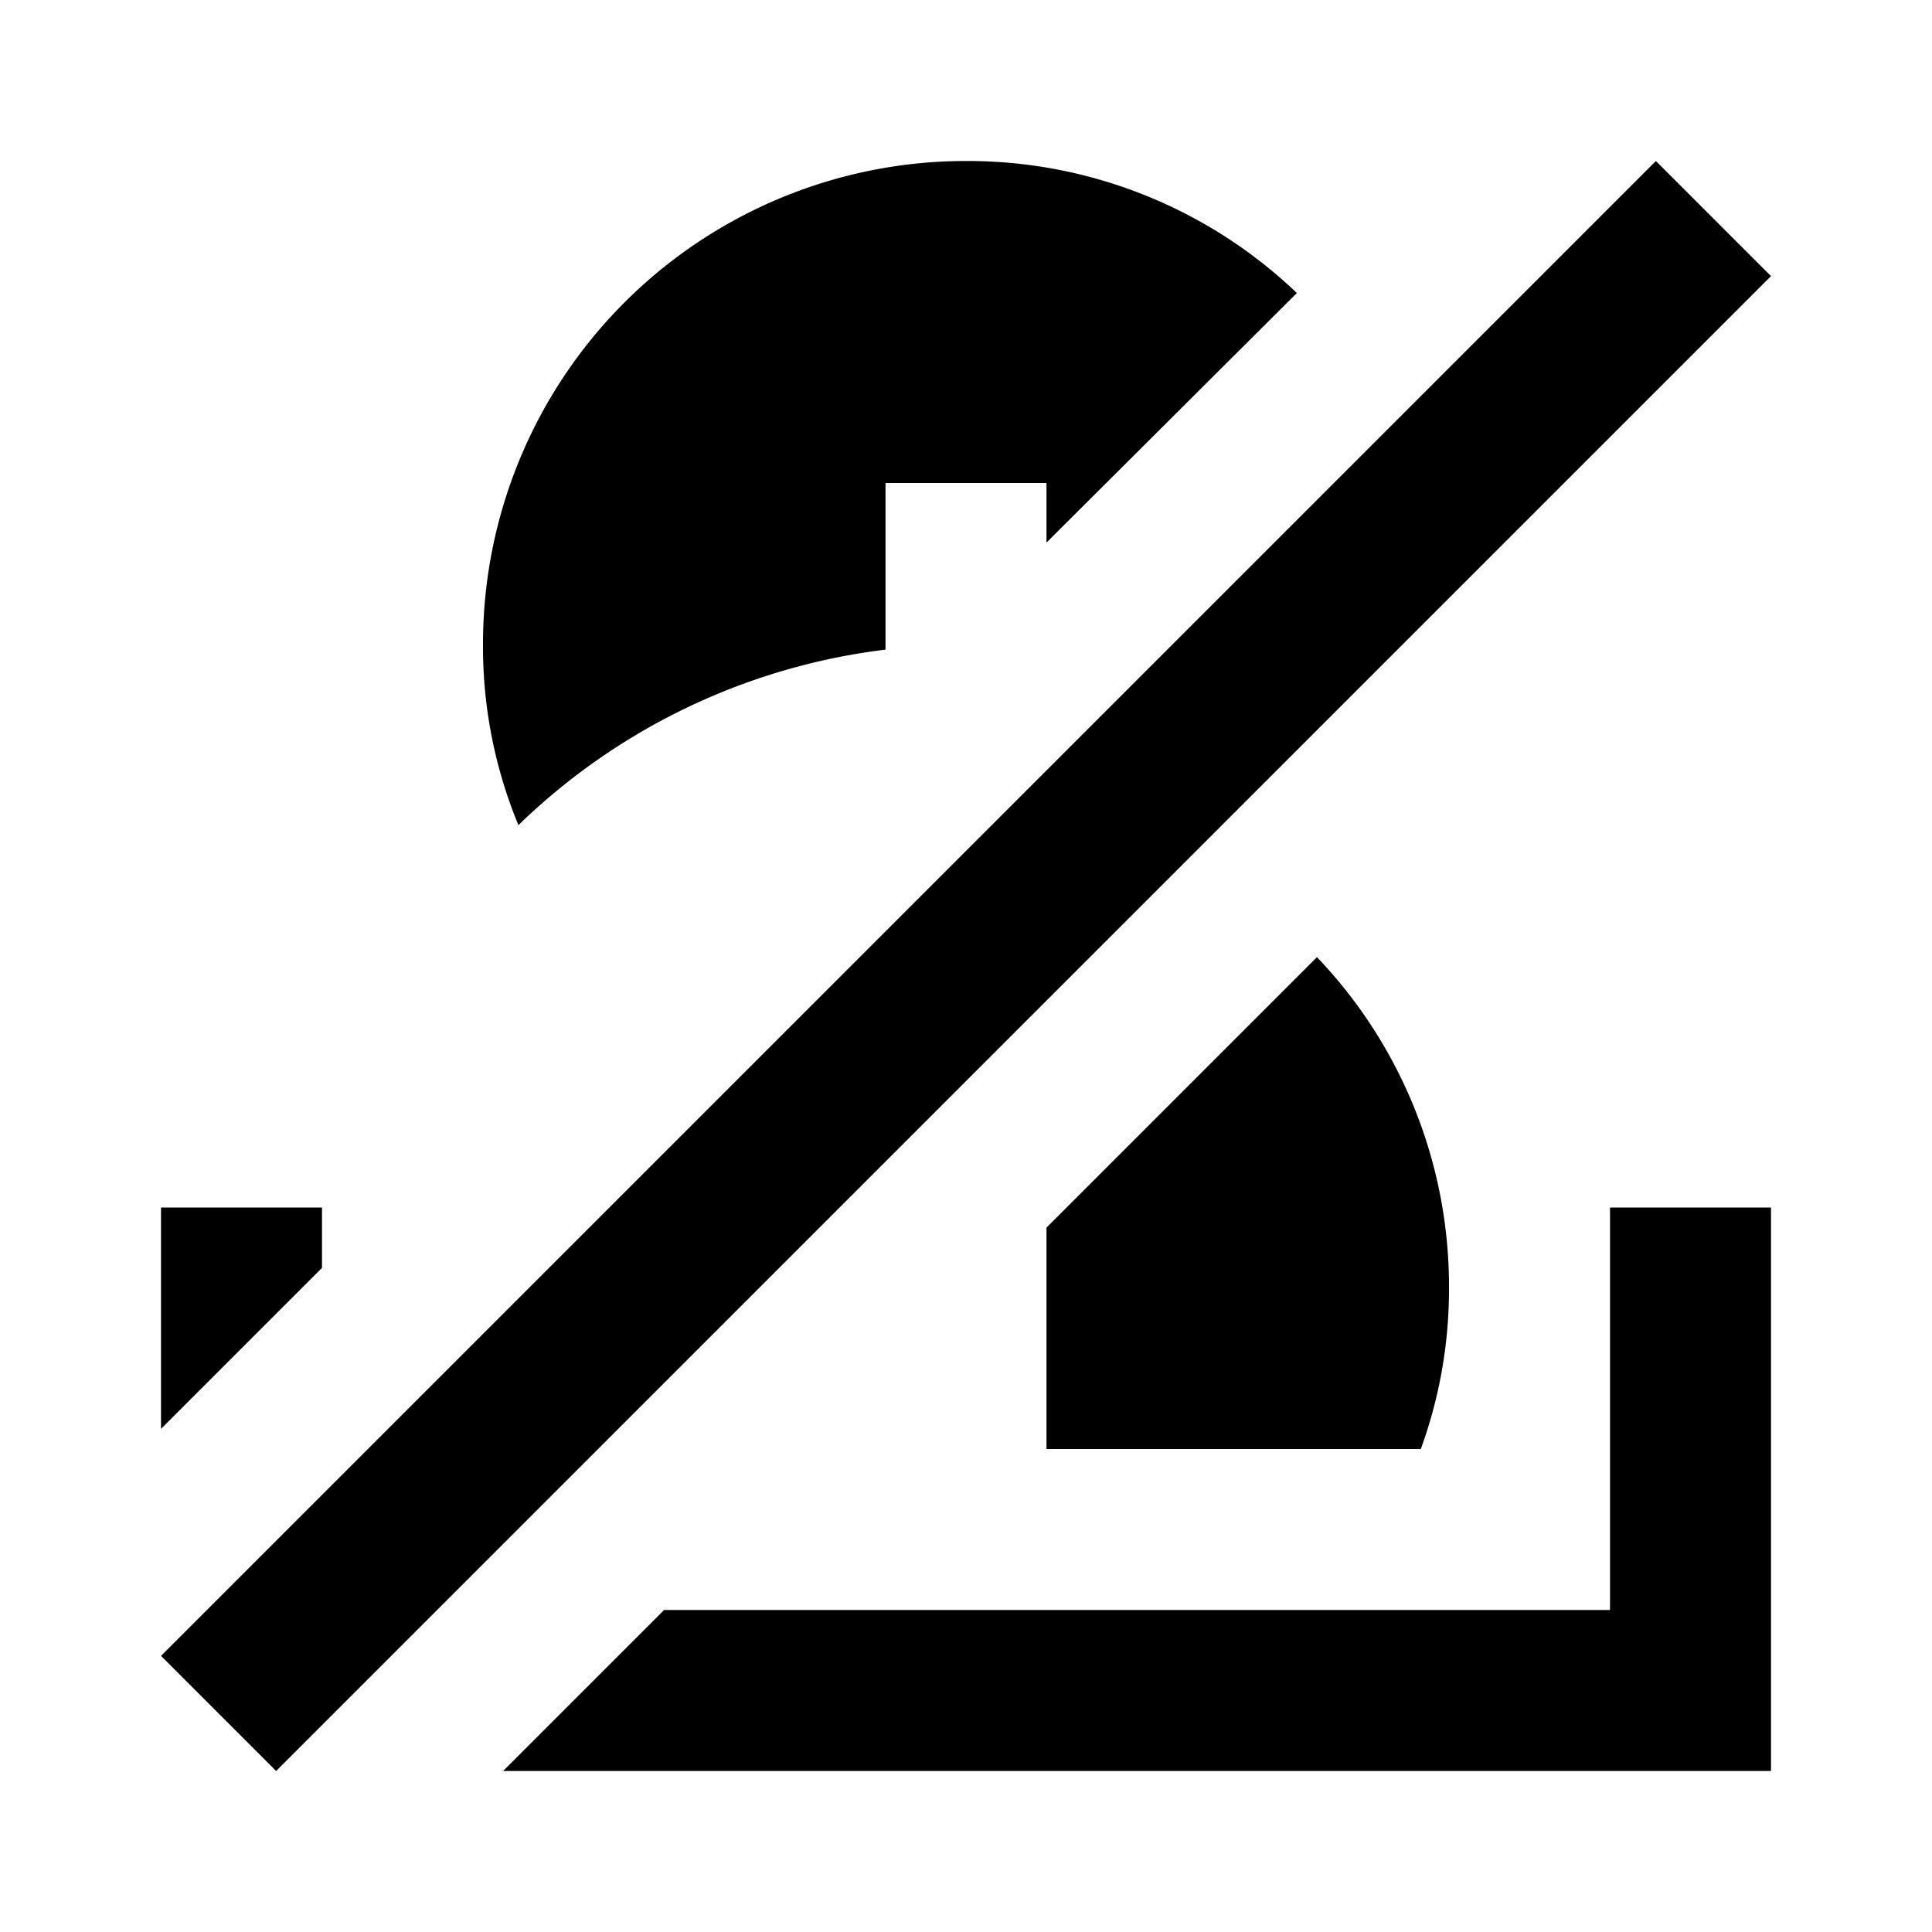 <svg xmlns="http://www.w3.org/2000/svg" viewBox="0 0 24 24"><title>LUI-icon-pd-road_tolls_off-solid-24</title><g id="Layer_2" data-name="Layer 2"><g id="LUI-icon-pd-road_tolls_off-solid-24"><g id="LUI-icon-pd-road_tolls_off-solid-24-2" data-name="LUI-icon-pd-road_tolls_off-solid-24"><rect width="24" height="24" fill="none"/><path d="M20,15v5H8.25l-2,2H22V15ZM2,17.75l2-2V15H2Zm14.36-5.86L13,15.25V18h4.65A5.8,5.8,0,0,0,18,16,5.92,5.92,0,0,0,16.36,11.89ZM13,6.74V6H11V8.07a7.92,7.92,0,0,0-4.56,2.18A5.79,5.79,0,0,1,6,8a6,6,0,0,1,6-6,5.92,5.92,0,0,1,4.11,1.64ZM3.43,22,2,20.57,20.57,2,22,3.43Z"/></g></g></g></svg>